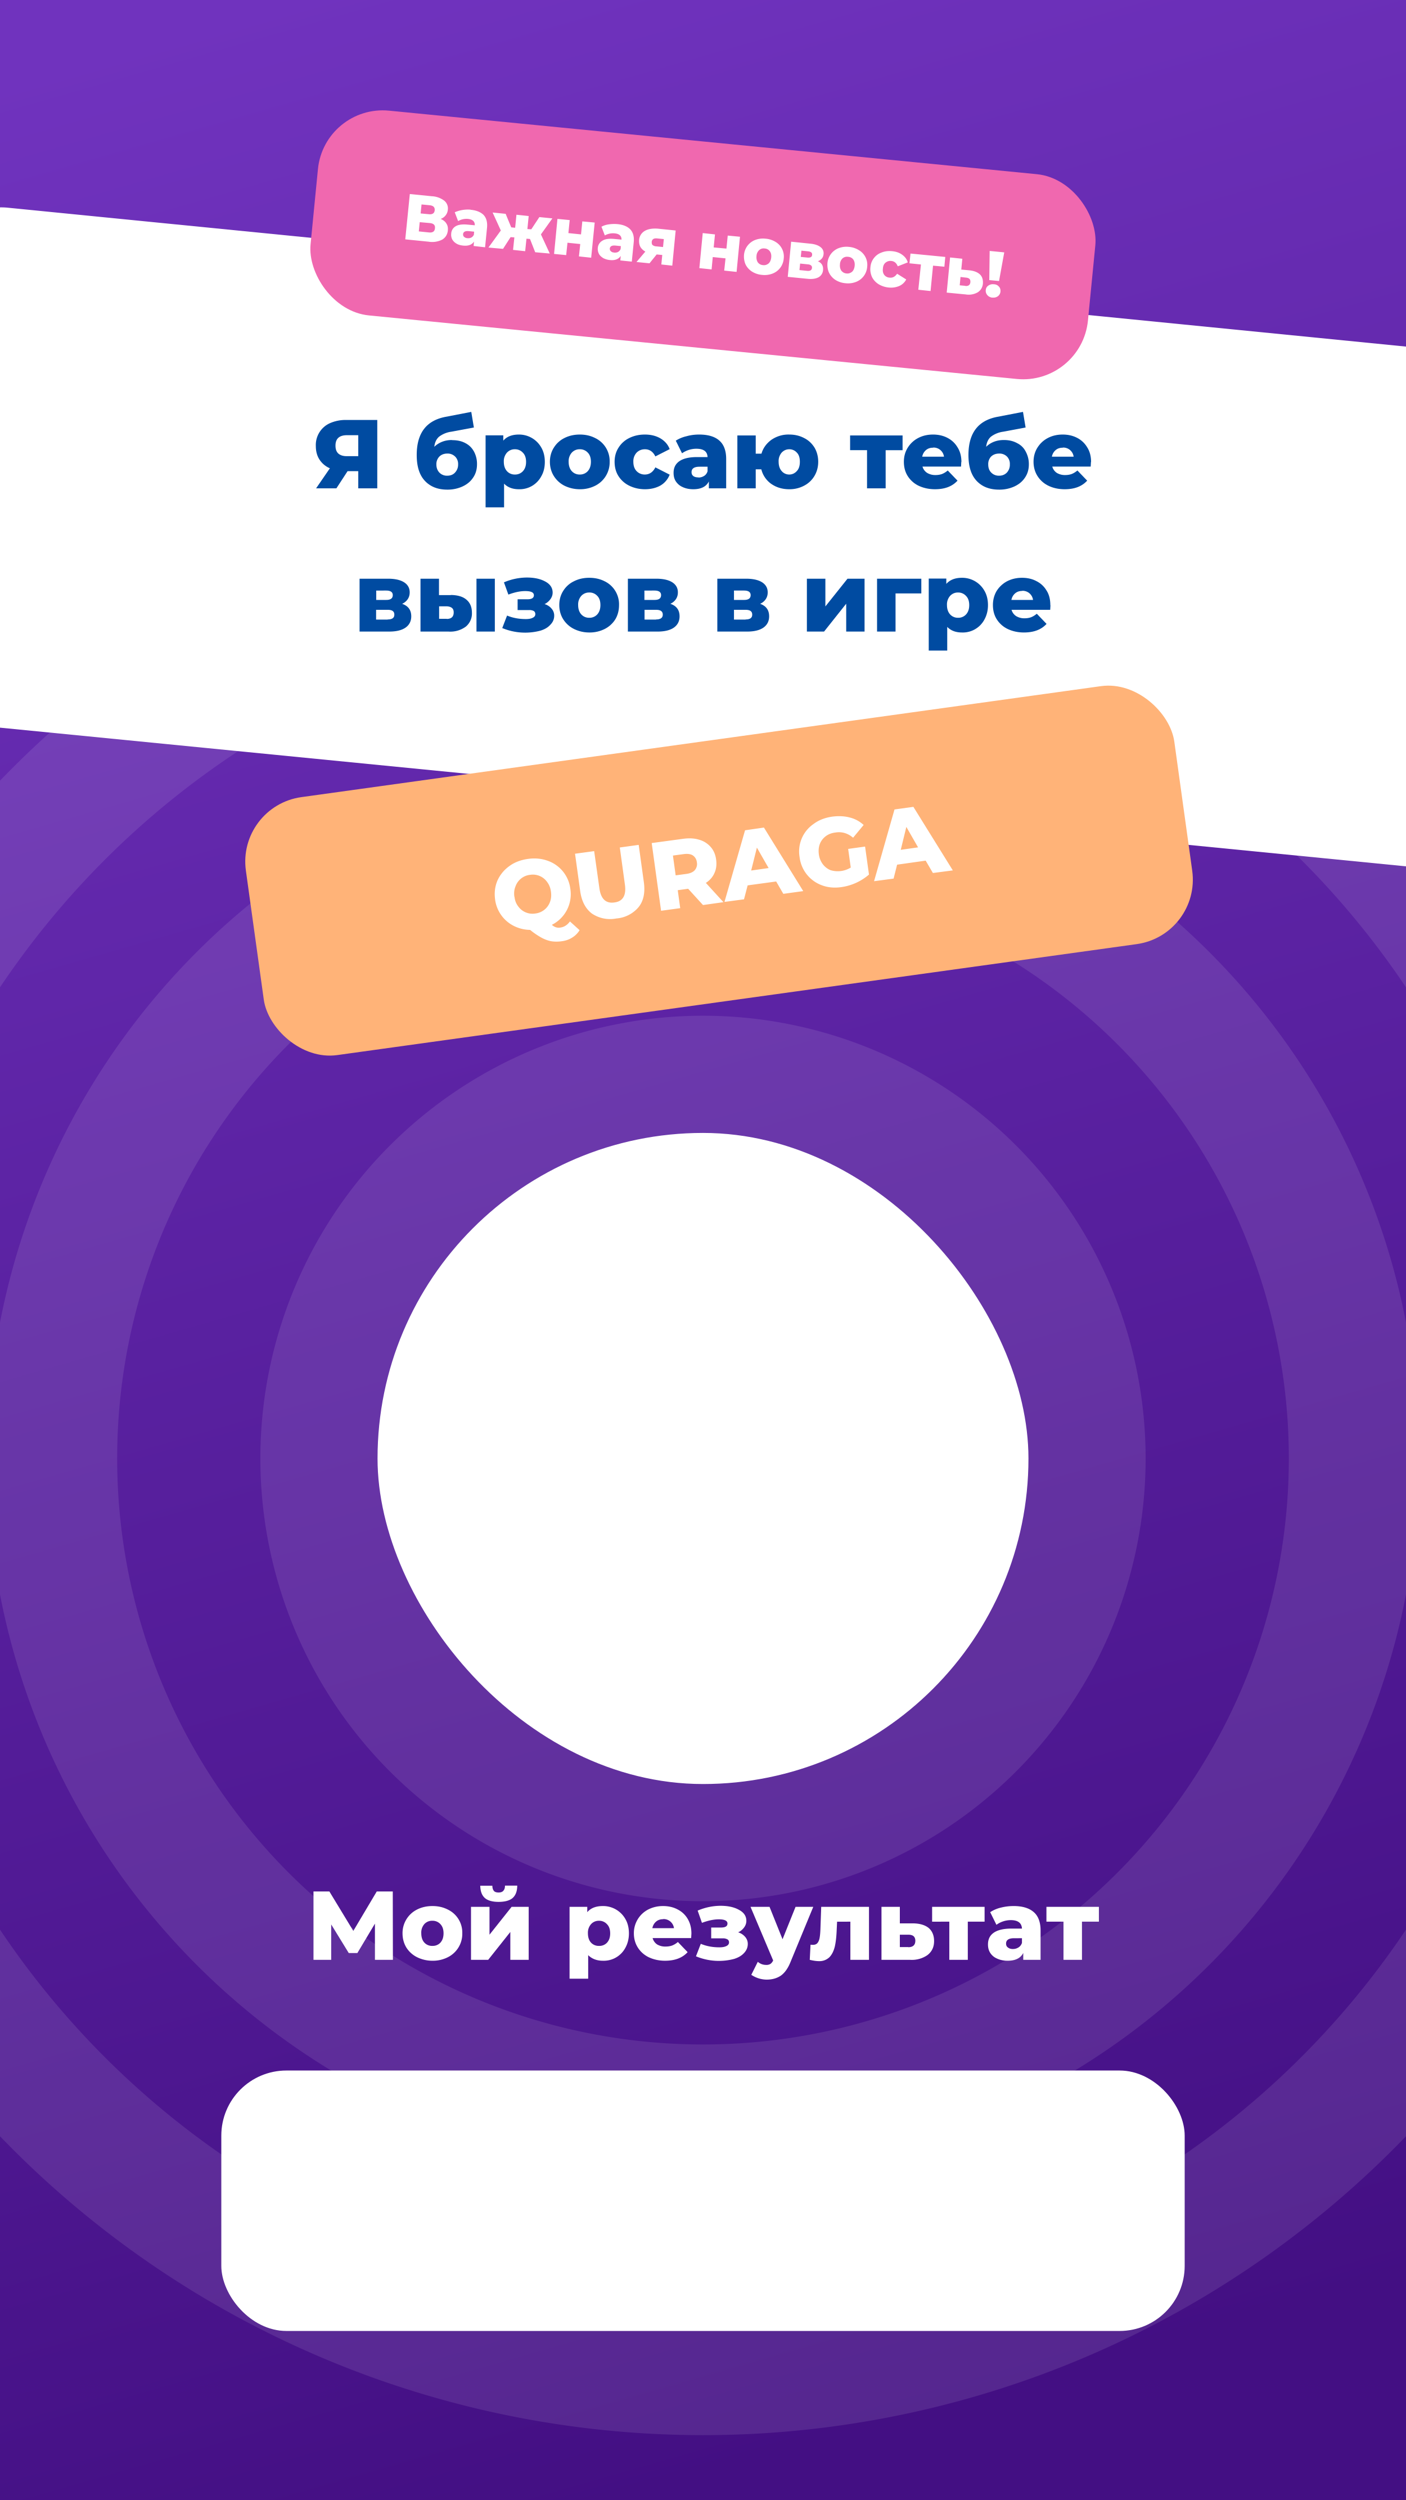 <svg xmlns="http://www.w3.org/2000/svg" fill="none" viewBox="0 0 1080 1920"><rect x="0" y="0" width="1080" height="1920" fill="#808080" stroke="none"/><g clip-path="url(#clip0)"><path fill="url(#paint0_linear)" d="M0 0h1080v1920H0z"/><path fill="#fff" fill-rule="evenodd" d="M540 1870a750 750 0 100-1500 750 750 0 000 1500zm0-100a650 650 0 100-1300 650 650 0 000 1300z" clip-rule="evenodd" opacity=".1"/><path fill="#fff" fill-rule="evenodd" d="M540 1670a550 550 0 100-1100 550 550 0 000 1100zm0-100a450 450 0 100-900 450 450 0 000 900z" clip-rule="evenodd" opacity=".1"/><path fill="#fff" fill-rule="evenodd" d="M540 1460a340 340 0 100-680 340 340 0 000 680zm0-97.1a242.9 242.9 0 100-485.8 242.9 242.9 0 000 485.8z" clip-rule="evenodd" opacity=".1"/><rect width="500" height="500" x="290" y="870" fill="#fff" rx="250"/><path fill="#fff" d="M-49 209.2a50 50 0 0155-49.7l1148 114a50 50 0 0145 49.8v298.5a50 50 0 01-54.9 49.8L-3.9 558.4A50 50 0 01-49 508.7V209.2z"/><path fill="#004BA1" d="M289.8 322.5V375h-14.6v-13.2H267l-8.6 13.2h-15.6l10.6-15.4a17.7 17.7 0 01-8-6.7c-1.9-2.9-2.8-6.4-2.8-10.4a18.3 18.3 0 0111-17.6 30 30 0 0112.5-2.4h23.6zm-23.3 11.7c-5.9 0-8.8 2.7-8.8 8 0 2.7.7 4.7 2.2 6.1 1.5 1.3 3.6 2 6.4 2h8.9v-16.1h-8.7zm80.7 3.8c4 0 7.4.7 10.3 2.3 2.9 1.5 5 3.6 6.6 6.5a20 20 0 012.3 9.8c0 3.9-1 7.3-3 10.2-2 3-4.7 5.2-8.2 6.8a27.5 27.5 0 01-11.7 2.4c-7.1 0-12.8-2.2-17-6.6-4.3-4.5-6.4-11.1-6.4-20 0-16.8 7.4-26.5 22.2-29.3l19.7-3.8 2 12-17.2 3.2a20 20 0 00-9.6 3.9c-2 1.8-3.2 4.3-3.6 7.7 3.7-3.5 8.2-5.2 13.6-5.2zm-3.6 27.3c2.6 0 4.6-.9 6-2.5a8.8 8.8 0 002.3-6.2 8 8 0 00-2.3-6 8.1 8.1 0 00-6-2.3c-2.5 0-4.6.8-6.1 2.3a8.3 8.3 0 00-2.3 6.1c0 2.5.8 4.6 2.3 6.2a8 8 0 006.1 2.4zm55-31.6a19.6 19.6 0 0117.2 10c1.8 3.1 2.7 6.8 2.7 11s-.9 7.9-2.7 11a18.8 18.8 0 01-17.2 10c-4.8 0-8.6-1.4-11.4-4.3v18.2H373v-55.3h13.6v4.1c2.6-3.1 6.6-4.7 12-4.7zm-3 30.7a8 8 0 006.1-2.6c1.6-1.8 2.4-4.1 2.4-7.1s-.8-5.4-2.4-7a8 8 0 00-6.1-2.7 8 8 0 00-6.2 2.6 9.9 9.9 0 00-2.4 7c0 3 .8 5.4 2.4 7.2a8 8 0 006.2 2.6zm49.8 11.3c-4.4 0-8.3-1-11.8-2.7a20.6 20.6 0 01-8.2-7.5c-2-3.2-3-6.9-3-10.9s1-7.6 3-10.8c2-3.2 4.7-5.7 8.1-7.4 3.5-1.8 7.5-2.7 11.9-2.7s8.3.9 11.8 2.7a19.6 19.6 0 0111.1 18.2 20.1 20.1 0 01-11.1 18.4 25.5 25.5 0 01-11.8 2.7zm0-11.3a8 8 0 006.1-2.6c1.6-1.8 2.4-4.2 2.4-7.2s-.8-5.4-2.4-7a8 8 0 00-6.1-2.6 8 8 0 00-6.2 2.6 9.9 9.9 0 00-2.4 7c0 3 .8 5.4 2.4 7.2a8 8 0 006.2 2.6zm50 11.3c-4.5 0-8.5-1-12-2.7a20.5 20.5 0 01-8.4-7.5c-2-3.2-2.9-6.9-2.9-10.9s1-7.7 3-10.8a20 20 0 018.2-7.4c3.6-1.8 7.6-2.7 12.1-2.7 4.6 0 8.6 1 12 3 3.3 2 5.7 4.7 7 8.2l-11 5.6c-1.8-3.7-4.5-5.5-8-5.5-2.6 0-4.7.9-6.4 2.6a9.7 9.7 0 00-2.5 7c0 3 .8 5.4 2.5 7.2a8.6 8.6 0 006.3 2.6c3.6 0 6.3-1.9 8.1-5.5l11 5.6a16.6 16.6 0 01-7 8.3c-3.4 1.9-7.4 2.9-12 2.9zm41.6-42c6.8 0 12 1.5 15.5 4.6 3.5 3 5.3 7.8 5.3 14.1V375h-13.3v-5.3c-2 4-6 6-12 6-3.1 0-5.9-.6-8.2-1.7-2.3-1-4-2.6-5.2-4.4-1.2-1.9-1.7-4-1.7-6.5 0-3.8 1.4-6.8 4.4-8.9 3-2.1 7.5-3.2 13.6-3.2h8.1c-.2-4.3-3-6.4-8.6-6.4a19 19 0 00-11 3.5l-4.8-9.7a26 26 0 018.2-3.4c3.2-.9 6.5-1.3 9.7-1.3zm-.5 33c1.6 0 3-.4 4.3-1.2 1.3-.8 2.2-2 2.7-3.6v-3.5h-6.1c-4.2 0-6.2 1.4-6.2 4.2 0 1.2.4 2.2 1.4 3 1 .7 2.2 1 3.9 1zm69.8-33c4.2 0 8 .9 11.4 2.7 3.4 1.7 6 4.2 8 7.4 1.8 3.1 2.8 6.8 2.8 10.8 0 4-1 7.7-2.9 10.9a19.8 19.8 0 01-8 7.5 23.7 23.7 0 01-11.3 2.7c-5.4 0-10-1.4-14-4.2a19.4 19.4 0 01-7.5-11.1h-4.3V375h-14.1v-40.6h14.1v14h4.4c1.3-4.5 4-8 7.7-10.7a23 23 0 0113.7-4zm0 30.7c2.3 0 4.3-1 5.8-2.7 1.6-1.7 2.3-4.1 2.3-7.1s-.7-5.4-2.3-7a7.6 7.6 0 00-5.8-2.6c-2.4 0-4.3.9-5.9 2.6a10 10 0 00-2.3 7c0 3 .8 5.4 2.3 7.1a7.5 7.5 0 005.9 2.7zm87-18.7h-13V375H666v-29.3H653v-11.3h40.3v11.3zm45.1 9l-.2 3.6h-29.6a8.5 8.5 0 003.5 4.8 12 12 0 006.5 1.7c2 0 3.6-.3 5-.8 1.5-.6 3-1.5 4.4-2.7l7.5 7.8c-4 4.4-9.7 6.6-17.3 6.6-4.8 0-9-1-12.6-2.7a20.4 20.4 0 01-8.4-7.5c-2-3.2-2.9-6.9-2.9-10.9s1-7.6 2.9-10.7c2-3.2 4.6-5.7 8-7.5 3.4-1.8 7.2-2.7 11.5-2.7 4 0 7.7.8 11 2.5s5.9 4.1 7.8 7.3c2 3.1 3 6.9 3 11.3zm-21.7-10.9c-2.2 0-4 .6-5.5 1.9a8.6 8.6 0 00-2.8 5h16.7a8 8 0 00-8.3-7zm54.4-5.9c4 0 7.3.8 10.2 2.4 3 1.5 5.1 3.6 6.6 6.5a20 20 0 012.4 9.8c0 3.9-1 7.3-3 10.2-2 3-4.7 5.2-8.2 6.8a27.5 27.5 0 01-11.7 2.4c-7.2 0-12.9-2.2-17.1-6.6-4.3-4.5-6.4-11.1-6.4-20 0-16.8 7.4-26.5 22.2-29.3l19.7-3.8 2 12-17.1 3.2a20 20 0 00-9.6 3.9c-2 1.8-3.2 4.3-3.6 7.7 3.6-3.5 8.2-5.2 13.6-5.2zm-3.6 27.4c2.5 0 4.5-.9 6-2.5a8.8 8.8 0 002.2-6.2 8 8 0 00-2.2-6 8.1 8.1 0 00-6-2.3c-2.6 0-4.6.8-6.2 2.3a8.3 8.3 0 00-2.2 6.1c0 2.5.7 4.6 2.3 6.2a8 8 0 006 2.4zm70.5-10.6l-.2 3.6h-29.5a8.5 8.5 0 003.4 4.8 12 12 0 006.5 1.7c2 0 3.6-.3 5-.8 1.5-.6 3-1.5 4.4-2.7l7.5 7.8c-4 4.4-9.7 6.6-17.3 6.6-4.8 0-9-1-12.5-2.7a20.4 20.4 0 01-8.4-7.5c-2-3.2-3-6.9-3-10.9s1-7.6 2.9-10.7c2-3.2 4.6-5.7 8-7.5 3.4-1.8 7.2-2.7 11.5-2.7 4 0 7.7.8 11 2.5s5.9 4.1 7.8 7.3c2 3.1 3 6.9 3 11.3zm-21.6-10.9c-2.3 0-4.1.6-5.6 1.9a8.6 8.6 0 00-2.8 5h16.7a8 8 0 00-8.3-7zM308.9 463.7c4.7 1.6 7 4.8 7 9.6 0 3.6-1.4 6.5-4.3 8.6-2.8 2-7 3.1-12.6 3.1h-22.8v-40.6H298c5.3 0 9.4.9 12.3 2.7 3 1.9 4.4 4.5 4.4 7.8 0 2-.5 3.7-1.5 5.2s-2.4 2.7-4.3 3.6zm-20-3h7.8c3.3 0 5-1.2 5-3.7 0-2.3-1.7-3.5-5-3.5H289v7.2zm8.9 15c3.4 0 5.1-1.2 5.1-3.7s-1.6-3.7-5-3.7h-9v7.5h8.9zm48.6-18.8c5.3.1 9.3 1.3 12 3.7 2.7 2.3 4.1 5.6 4.1 10a13 13 0 01-4.7 10.6 20 20 0 01-13.2 3.8H323v-40.6h14.2V457h9zm19.5-12.5h14.2V485H366v-40.6zm-22.8 30.9c3.6 0 5.4-1.7 5.4-5 0-1.5-.4-2.7-1.3-3.4-.9-.8-2.3-1.2-4-1.3h-5.9v9.6h5.8zm75.2-11.4a11 11 0 015.4 3.5 8 8 0 012 5.4c0 2.7-1 5-3 7-1.8 2-4.3 3.5-7.6 4.5a45.8 45.8 0 01-29.3-2l3.7-9.6c4.3 1.8 9.1 2.7 14.4 2.7 2.2 0 4-.3 5.3-1 1.3-.6 2-1.5 2-2.8 0-1-.4-1.9-1.2-2.4a7 7 0 00-3.7-.7h-8.7v-8.3h7.5c3.3 0 5-1 5-3.1 0-2.2-2.2-3.2-6.7-3.2-3.8 0-8.1.9-12.9 2.7l-3.4-9.4a45.3 45.3 0 0117.5-3.7c5.8 0 10.5 1 14.3 3.1 3.7 2 5.6 4.8 5.6 8.5 0 1.8-.6 3.5-1.7 5a11.8 11.8 0 01-4.5 3.8zm34.3 21.8c-4.3 0-8.2-1-11.7-2.7a20.6 20.6 0 01-8.3-7.5c-2-3.2-3-6.9-3-10.9s1-7.6 3-10.8c2-3.2 4.7-5.7 8.2-7.4 3.5-1.8 7.4-2.7 11.8-2.7s8.4.9 11.9 2.7a19.6 19.6 0 0111 18.2c0 4-.9 7.7-2.8 10.9-2 3.2-4.7 5.7-8.2 7.5a25.5 25.5 0 01-11.9 2.7zm0-11.3a8 8 0 006.2-2.6c1.6-1.8 2.4-4.2 2.4-7.2s-.8-5.4-2.4-7a8 8 0 00-6.2-2.6 8 8 0 00-6.1 2.6 9.9 9.9 0 00-2.4 7c0 3 .8 5.4 2.4 7.2a8 8 0 006.1 2.6zm62.4-10.7c4.7 1.6 7 4.8 7 9.6 0 3.6-1.4 6.5-4.3 8.6-2.8 2-7 3.1-12.6 3.1h-22.8v-40.6H504c5.3 0 9.4.9 12.3 2.7 3 1.9 4.4 4.5 4.4 7.8 0 2-.5 3.7-1.5 5.2s-2.4 2.7-4.3 3.6zm-20-3h7.8c3.3 0 5-1.2 5-3.7 0-2.3-1.7-3.5-5-3.5H495v7.2zm8.9 15c3.4 0 5.2-1.2 5.2-3.7s-1.7-3.7-5-3.7h-9v7.5h8.8zm80-12c4.6 1.6 6.9 4.8 6.9 9.6 0 3.6-1.4 6.5-4.3 8.6-2.8 2-7 3.1-12.6 3.1H551v-40.6H573c5.3 0 9.4.9 12.3 2.7 3 1.9 4.4 4.5 4.4 7.8 0 2-.5 3.7-1.5 5.2s-2.4 2.7-4.3 3.6zm-20.1-3h7.8c3.3 0 5-1.2 5-3.7 0-2.3-1.7-3.5-5-3.5h-7.8v7.2zm8.9 15c3.4 0 5.1-1.2 5.1-3.7s-1.6-3.7-5-3.7h-9v7.5h8.9zm47.1-31.3H634v21.3l17-21.3h13.1V485H650v-21.4L633 485h-13.2v-40.6zm88 11.3h-19.9V485h-14.2v-40.6h34v11.3zm31.1-12a19.6 19.6 0 0117.3 10c1.8 3.1 2.7 6.8 2.7 11s-1 7.9-2.7 11a18.8 18.8 0 01-17.3 10c-4.7 0-8.5-1.4-11.3-4.3v18.2h-14.2v-55.3h13.5v4.1c2.7-3.1 6.7-4.7 12-4.7zm-3 30.7a8 8 0 006.2-2.6c1.6-1.8 2.4-4.1 2.4-7.1s-.8-5.4-2.4-7a8 8 0 00-6.2-2.7 8 8 0 00-6.1 2.6 9.9 9.9 0 00-2.4 7c0 3 .8 5.4 2.4 7.2a8 8 0 006.1 2.6zm71-9.6l-.2 3.5H777a8.5 8.5 0 003.5 4.8 12 12 0 006.5 1.7c2 0 3.6-.3 5-.8 1.5-.6 3-1.5 4.4-2.7l7.5 7.8c-4 4.4-9.8 6.6-17.4 6.6-4.7 0-8.9-1-12.5-2.7a20.4 20.4 0 01-8.4-7.5c-2-3.2-2.9-6.9-2.9-10.9s1-7.6 2.8-10.7c2-3.2 4.7-5.7 8-7.5 3.5-1.8 7.3-2.7 11.5-2.7 4.1 0 7.8.8 11 2.5 3.4 1.7 6 4.1 7.9 7.3 2 3.1 2.9 6.9 2.9 11.3zm-21.7-11c-2.2 0-4 .6-5.5 1.9a8.6 8.6 0 00-2.8 5h16.6a8 8 0 00-8.3-7z"/><rect width="740" height="200" x="170" y="1590" fill="#fff" rx="50"/><path fill="#fff" d="M288 1505v-27.8l-13.5 22.6h-6.6l-13.5-22v27.2h-13.6v-52.5H253l18.4 30.3 18-30.3h12.3l.1 52.5h-13.7zm44.2.7c-4.4 0-8.3-1-11.8-2.7a20.6 20.6 0 01-8.3-7.5c-1.9-3.2-2.9-6.8-2.9-10.9a20.2 20.2 0 0111.1-18.2c3.5-1.8 7.5-2.7 11.9-2.7s8.3.9 11.8 2.7a19.6 19.6 0 0111.1 18.2A20.1 20.1 0 01344 1503a25.4 25.4 0 01-11.8 2.7zm0-11.4a8 8 0 006.1-2.5c1.6-1.8 2.4-4.1 2.4-7.2 0-3-.8-5.3-2.4-7a8 8 0 00-6.1-2.6 8 8 0 00-6.2 2.5 9.9 9.9 0 00-2.4 7.1c0 3 .8 5.5 2.4 7.2a8 8 0 006.2 2.5zm29.6-30H376v21.4l17-21.4h13.1v40.7H392v-21.4L375 1505h-13.2v-40.7zm21.2-3.8c-4.8 0-8.3-1-10.6-3-2.3-2.1-3.4-5.2-3.5-9.4h9.3c0 1.7.4 3 1.2 4 .7.8 1.9 1.2 3.6 1.2 1.6 0 2.8-.4 3.6-1.3.9-1 1.3-2.2 1.3-4h9.4c0 4.3-1.2 7.4-3.5 9.5-2.3 2-6 3-10.8 3zm80.1 3.2a19.6 19.6 0 0117.3 10c1.8 3.1 2.7 6.8 2.7 11s-1 7.9-2.7 11a18.8 18.8 0 01-17.3 10c-4.7 0-8.5-1.5-11.3-4.3v18.1h-14.3v-55.2h13.6v4.1c2.7-3.2 6.7-4.7 12-4.7zm-3 30.6a8 8 0 006.2-2.5c1.6-1.8 2.4-4.1 2.4-7.1s-.8-5.4-2.4-7a8 8 0 00-6.2-2.7 8 8 0 00-6.1 2.6 9.9 9.9 0 00-2.4 7c0 3 .8 5.5 2.4 7.2a8 8 0 006.1 2.5zm71-9.5l-.2 3.5h-29.6a8.5 8.5 0 003.5 4.9 12 12 0 006.5 1.6c2 0 3.6-.3 5-.8a15 15 0 004.4-2.7l7.5 7.8c-4 4.4-9.8 6.6-17.4 6.6-4.7 0-8.9-1-12.5-2.7a20.4 20.4 0 01-8.4-7.5c-2-3.2-3-6.8-3-10.9a20.4 20.4 0 0110.9-18.2c3.5-1.8 7.3-2.7 11.5-2.7 4 0 7.8.8 11 2.5 3.4 1.7 6 4.1 7.9 7.3 1.9 3.2 2.9 6.9 2.9 11.3zm-21.7-11c-2.2 0-4 .6-5.5 1.9a8.6 8.6 0 00-2.8 5h16.6a8 8 0 00-8.3-7zm57.6 10.1a11 11 0 015.4 3.5 8 8 0 012 5.4c0 2.7-1 5-2.9 7-1.8 2-4.4 3.5-7.6 4.5a45.8 45.8 0 01-29.3-2l3.7-9.6c4.3 1.8 9 2.7 14.3 2.7 2.3 0 4-.3 5.4-1 1.3-.6 2-1.6 2-2.8 0-1-.4-1.8-1.2-2.3a7 7 0 00-3.7-.8h-8.8v-8.3h7.5c3.4 0 5-1 5-3.1s-2.2-3.2-6.6-3.2c-3.9 0-8.2.9-13 2.7l-3.3-9.4a45.3 45.3 0 0117.5-3.7c5.7 0 10.5 1 14.2 3.1 3.8 2 5.7 4.8 5.7 8.5 0 1.8-.6 3.5-1.7 5a11.8 11.8 0 01-4.6 3.8zm57.7-19.6l-17.5 42.4c-2 5-4.6 8.5-7.5 10.5-3 2-6.6 3-10.8 3a21.4 21.4 0 01-11.8-3.7l5-10a9.4 9.4 0 006.3 2.4 6 6 0 003.3-.7c.9-.6 1.6-1.5 2.2-2.7l-17.4-41.2h14.6l10 24.9 10-24.9h13.6zm42.8 0v40.7h-14.3v-29.3H643l-.3 6.2c-.2 5.3-.7 9.7-1.5 13.1-.9 3.5-2.3 6.2-4.2 8.1a11 11 0 01-8 2.9c-1.8 0-4.1-.3-7-1l.6-11.6 1.8.1c1.6 0 2.8-.5 3.6-1.5.8-1 1.3-2.3 1.6-4 .3-1.7.5-3.9.6-6.7l.6-17h36.8zm33.4 12.7c5.4 0 9.5 1.2 12.4 3.5 2.8 2.4 4.2 5.8 4.2 10.1 0 4.5-1.6 8-5 10.7a21 21 0 01-13.4 3.7h-22v-40.7h14.1v12.7h9.7zm-3.2 18.3c3.6 0 5.4-1.7 5.4-5 0-1.5-.5-2.7-1.4-3.5-.9-.7-2.2-1.1-4-1.1h-6.5v9.5h6.5zm58.7-19.6h-13v29.3h-14.2v-29.3H716v-11.4h40.3v11.4zm22.1-12c6.8 0 11.9 1.5 15.5 4.6 3.5 3 5.3 7.8 5.3 14.1v22.6H786v-5.3c-2 4-6 6-12 6-3.1 0-5.9-.6-8.2-1.7-2.3-1-4-2.5-5.2-4.4-1.2-1.9-1.7-4-1.7-6.4 0-3.9 1.4-6.9 4.4-9 3-2.1 7.5-3.2 13.6-3.2h8.1c-.2-4.3-3.1-6.5-8.6-6.5a19 19 0 00-11 3.6l-4.8-9.7a26 26 0 018.2-3.5c3.2-.8 6.5-1.2 9.7-1.2zm-.5 33c1.6 0 3-.4 4.3-1.2 1.3-.8 2.2-2 2.7-3.5v-3.6H779c-4.2 0-6.2 1.4-6.2 4.1 0 1.3.4 2.3 1.4 3 1 .8 2.2 1.2 3.9 1.2zm66.1-21h-13v29.3h-14.2v-29.3h-13.1v-11.4h40.3v11.4z"/><rect width="600" height="158" x="249.1" y="80.1" fill="#F068AF" rx="50" transform="rotate(5.6 249.1 80.1)"/><path fill="#fff" d="M338.5 168.1c2 .9 3.5 2 4.4 3.6 1 1.5 1.3 3.2 1.1 5.3-.3 3-1.7 5.4-4.3 7a17 17 0 01-10.5 1.6l-17.9-1.8 3.5-34.8 16.9 1.7a17 17 0 019.4 3.3 7.6 7.6 0 012.9 7 8.2 8.2 0 01-5.5 7.1zm-15.4-4.2l6.3.6c2.7.3 4.3-.7 4.5-3 .2-2.3-1-3.6-3.9-3.9l-6.2-.6-.7 6.9zm6.4 14.6c2.9.3 4.4-.8 4.6-3.2.3-2.4-1-3.7-3.9-4l-7.8-.7-.7 7.1 7.8.8zm32-17.4c4.5.4 7.8 1.8 10 4 2.1 2.3 3 5.5 2.6 9.8l-1.5 15-8.8-1 .3-3.4c-1.6 2.5-4.4 3.5-8.3 3.1-2.1-.2-3.9-.7-5.3-1.6-1.5-.9-2.5-2-3.2-3.3a8.1 8.1 0 01-.7-4.4 6.9 6.9 0 013.5-5.6c2-1.2 5.2-1.6 9.2-1.2l5.4.5c.1-2.9-1.6-4.5-5.3-4.9a12.7 12.7 0 00-7.5 1.7l-2.6-6.8a25.6 25.6 0 0112.2-2zm-2.5 21.8c1.1.1 2.1 0 3-.5.9-.4 1.5-1.2 2-2.1l.2-2.4-4-.4c-2.8-.3-4.3.5-4.5 2.3 0 .9.2 1.6.8 2.1a4 4 0 002.5 1zm48.1.6l-2.7-.2-1 9.6-9.3-1 1-9.6-2.9-.2-5.8 9-11.2-1 9.5-13.1-6.3-13.8 10 1 4.3 10.4 3 .3 1-10 9.4 1-1 10 3 .2 6.2-9.4 10 1-8.8 12.3 6.8 14.7-11.2-1-4-10.2zm21.1-15.4l9.4.9-1 10 9.7 1 1-10 9.5.9-2.7 27-9.4-1 1-9.5-9.8-1-1 9.5-9.3-.9 2.6-27zm46 4c4.5.4 7.8 1.8 10 4.1 2.1 2.3 3 5.5 2.6 9.7l-1.5 15-8.8-.9.3-3.5c-1.6 2.5-4.4 3.6-8.3 3.2-2.1-.2-3.9-.8-5.3-1.6-1.5-1-2.6-2-3.2-3.3a8.1 8.1 0 01-.8-4.4 6.9 6.9 0 013.6-5.6c2-1.3 5.1-1.7 9.2-1.3l5.4.5c.1-2.8-1.7-4.5-5.3-4.8a12.7 12.7 0 00-7.5 1.6l-2.6-6.7c1.6-.9 3.5-1.5 5.6-1.8 2.3-.3 4.4-.4 6.6-.2zm-2.5 21.9c1.1 0 2 0 3-.5.9-.5 1.5-1.2 2-2.2l.2-2.3-4-.4c-2.8-.3-4.3.5-4.5 2.3 0 .8.2 1.5.8 2 .6.6 1.4 1 2.5 1zm47.3-17l-2.6 27-8.4-.9.7-7.3-4.3-.4-5.5 6.8-10-1 6.8-8c-1.7-1-3-2.2-3.8-3.6-.8-1.5-1.1-3.2-1-5.1a8.8 8.8 0 014.4-7.2c2.6-1.5 6-2 10.1-1.7L519 177zm-14.1 6.1c-2.7-.3-4 .6-4.3 2.6 0 1.1.1 2 .7 2.5a5 5 0 003 1l5 .5.6-6.1-5-.5zm35-4.1l9.3 1-1 10 9.8.9 1-10 9.4.9-2.6 27-9.5-1 1-9.4-9.8-1-.9 9.5-9.4-1 2.6-27zm45.5 32.1a17 17 0 01-7.7-2.5 13.8 13.8 0 01-5-5.5c-1-2.3-1.4-4.8-1.2-7.4a13.5 13.5 0 018.5-11.4 17 17 0 018.1-1 17 17 0 017.7 2.5 13 13 0 016.2 12.8 13.4 13.4 0 01-8.6 11.5 17 17 0 01-8 1zm.7-7.5c1.7.2 3-.3 4.3-1.3 1.1-1 1.8-2.6 2-4.6.2-2-.2-3.6-1.1-4.8-1-1.3-2.3-2-4-2.1-1.6-.2-3 .2-4.2 1.3a6.6 6.6 0 00-2 4.5c-.2 2 .2 3.7 1.1 5 1 1.2 2.3 1.9 4 2zm42.1-3c3 1.3 4.3 3.6 4 6.8a6.8 6.8 0 01-3.4 5.5c-2 1.1-4.9 1.6-8.5 1.2l-15.2-1.5 2.6-27 14.5 1.5c3.5.3 6.2 1.2 8 2.6a5.8 5.8 0 012.4 5.5 6 6 0 01-1.3 3.3 7 7 0 01-3 2.1zm-13-3.3l5.1.5c2.2.2 3.4-.5 3.5-2 .2-1.7-.8-2.5-3-2.8l-5.2-.5-.5 4.8zM620 208c2.3.2 3.5-.5 3.7-2.2.2-1.6-.9-2.6-3.1-2.8l-6-.6-.5 5 6 .6zm29.5 9.5a17 17 0 01-7.7-2.5 13.8 13.8 0 01-5-5.6c-1-2.2-1.4-4.7-1.2-7.4a13.5 13.5 0 018.5-11.4 17 17 0 018.1-1 17 17 0 017.7 2.6 13 13 0 016.2 12.8 13.4 13.4 0 01-8.6 11.5 17 17 0 01-8 1zm.7-7.5c1.7.2 3-.3 4.3-1.3 1.1-1 1.8-2.6 2-4.6.2-2-.2-3.6-1.1-4.9-1-1.2-2.3-1.9-4-2-1.6-.2-3 .2-4.2 1.2a6.6 6.6 0 00-2 4.6c-.2 2 .2 3.6 1.1 4.9 1 1.2 2.3 2 4 2.1zm32.5 10.8c-3-.3-5.6-1.2-7.9-2.6-2.2-1.4-3.9-3.3-5-5.5-1-2.3-1.5-4.8-1.2-7.4.2-2.7 1.1-5 2.6-7s3.5-3.5 6-4.4c2.5-1 5.2-1.3 8.2-1 3 .3 5.6 1.2 7.7 2.8 2.1 1.5 3.5 3.4 4.2 5.8l-7.7 3c-1-2.5-2.6-3.9-5-4.1-1.7-.2-3.1.3-4.4 1.3-1.2 1-1.9 2.5-2 4.5-.3 2 .1 3.7 1.1 5 1 1.2 2.4 1.9 4 2 2.4.3 4.3-.8 5.8-3l7 4.4a11 11 0 01-5.3 5c-2.4 1-5 1.5-8.1 1.2zm42.7-16l-8.7-.8-1.9 19.5-9.4-1 2-19.4-8.8-.9.8-7.5 26.7 2.6-.7 7.6zm19.4 2.8c3.6.4 6.2 1.5 8 3.2 1.7 1.7 2.4 4 2.2 7-.3 3-1.7 5.2-4 6.7a14 14 0 01-9.2 1.6l-14.6-1.4 2.6-27 9.4 1-.8 8.3 6.4.6zm-3.3 12c2.4.2 3.7-.8 3.9-3 0-1-.1-1.8-.7-2.4-.5-.5-1.4-.9-2.6-1l-4.3-.5-.6 6.4 4.3.4zm18.7-26.9l11.2 1.1-4 22-7.5-.7.3-22.4zm2.2 35.9c-1.7-.2-3-.8-4-2a5 5 0 01-1.2-3.8c.1-1.5.8-2.7 2-3.5a5.9 5.9 0 014.2-1c1.6 0 3 .7 3.9 1.8 1 1 1.3 2.3 1.2 3.8a5 5 0 01-2 3.6 5.7 5.7 0 01-4.1 1z"/><rect width="720" height="200" x="182" y="619" fill="#FFB378" rx="50" transform="rotate(-7.9 182 619)"/><path fill="#fff" d="M445.2 714.3a16.8 16.8 0 01-5.7 5.7c-2.3 1.5-5 2.4-8 2.8-2.8.4-5.5.4-8 0-2.3-.4-4.9-1.3-7.5-2.7a60 60 0 01-8.8-6 29 29 0 01-12.8-3.2 26.5 26.5 0 01-14.1-20.2c-.7-5.2-.1-10 1.8-14.5 2-4.4 5-8.1 9-11 4-3 8.8-4.8 14.3-5.6 5.5-.8 10.6-.3 15.3 1.4a26.2 26.2 0 0117.4 21.6 26.3 26.3 0 01-14.2 27.6c1.1 1 2.2 1.6 3.2 1.9 1 .3 2.1.4 3.3.2 3-.4 5.4-2 7.4-4.7l7.4 6.7zm-50-25.7c.3 3 1.3 5.4 2.9 7.5a13.5 13.5 0 0013.1 5.4 13.6 13.6 0 0011.2-8.7c1-2.5 1.2-5.2.8-8.1-.4-3-1.4-5.4-3-7.5a13.4 13.4 0 00-13-5.4 13.4 13.4 0 00-11.2 8.8c-1 2.4-1.3 5-.9 8zm78.3 16.7a25 25 0 01-18.9-3.8c-4.8-3.7-7.8-9.3-8.9-17l-4-28.9 14.7-2 4 28.4c1.1 8.3 5 12 11.6 11 6.5-.8 9.2-5.5 8-13.8l-3.9-28.4 14.5-2 4 28.9c1 7.7-.2 14-4 18.8a24.7 24.7 0 01-17 8.8zm55.1-22.8l-8 1.1 1.9 13.8-14.7 2-7.2-52 23.7-3.2c4.8-.7 9-.5 12.6.6 3.7 1 6.7 3 9 5.6 2.3 2.6 3.7 5.9 4.2 9.8.5 3.8.1 7.2-1.3 10.2-1.3 3-3.5 5.6-6.6 7.6l13.5 14.8L540 695l-11.4-12.5zm6.7-20.2a7.2 7.2 0 00-3.1-5.4c-1.7-1.1-4.1-1.4-7.1-1l-8.2 1.1 2.1 15.2 8.2-1.1c3-.4 5.2-1.4 6.5-2.9a7.2 7.2 0 001.6-6zm61 14.6l-22 3-2.8 10.7-15 2 15.8-55 14.5-2.1 30.2 48.8-15.3 2.1-5.5-9.5zm-5.9-10.3l-9-15.7-4.4 17.6 13.4-1.9zm61.1-14.7l13-1.8 3 21.5a41.2 41.2 0 01-21 9.6c-5.3.8-10.4.4-15-1.3a26.3 26.3 0 01-17.3-21.7 25.6 25.6 0 0110.8-25.5c4-3 8.8-4.8 14.4-5.6 4.8-.6 9.3-.4 13.4.7 4.1 1 7.6 3 10.6 5.7l-8.1 9.8c-4-3.4-8.6-4.8-13.5-4-4.4.5-7.8 2.4-10.2 5.5-2.3 3-3.2 6.8-2.6 11.3a16 16 0 003 7.5c1.5 2 3.5 3.6 5.9 4.6a19 19 0 0015.6-2l-2-14.3zm59.6 9l-22 3.1-2.7 10.7-15 2 15.7-55.1 14.5-2 30.3 48.8-15.3 2-5.5-9.4zm-5.9-10.2l-9-15.7-4.3 17.6 13.4-1.9z"/></g><defs><linearGradient id="paint0_linear" x1="80" x2="612" y1="36" y2="1888" gradientUnits="userSpaceOnUse"><stop stop-color="#7033BE"/><stop offset="1" stop-color="#430F83"/></linearGradient><clipPath id="clip0"><path fill="#fff" d="M0 0h1080v1920H0z"/></clipPath></defs></svg>
